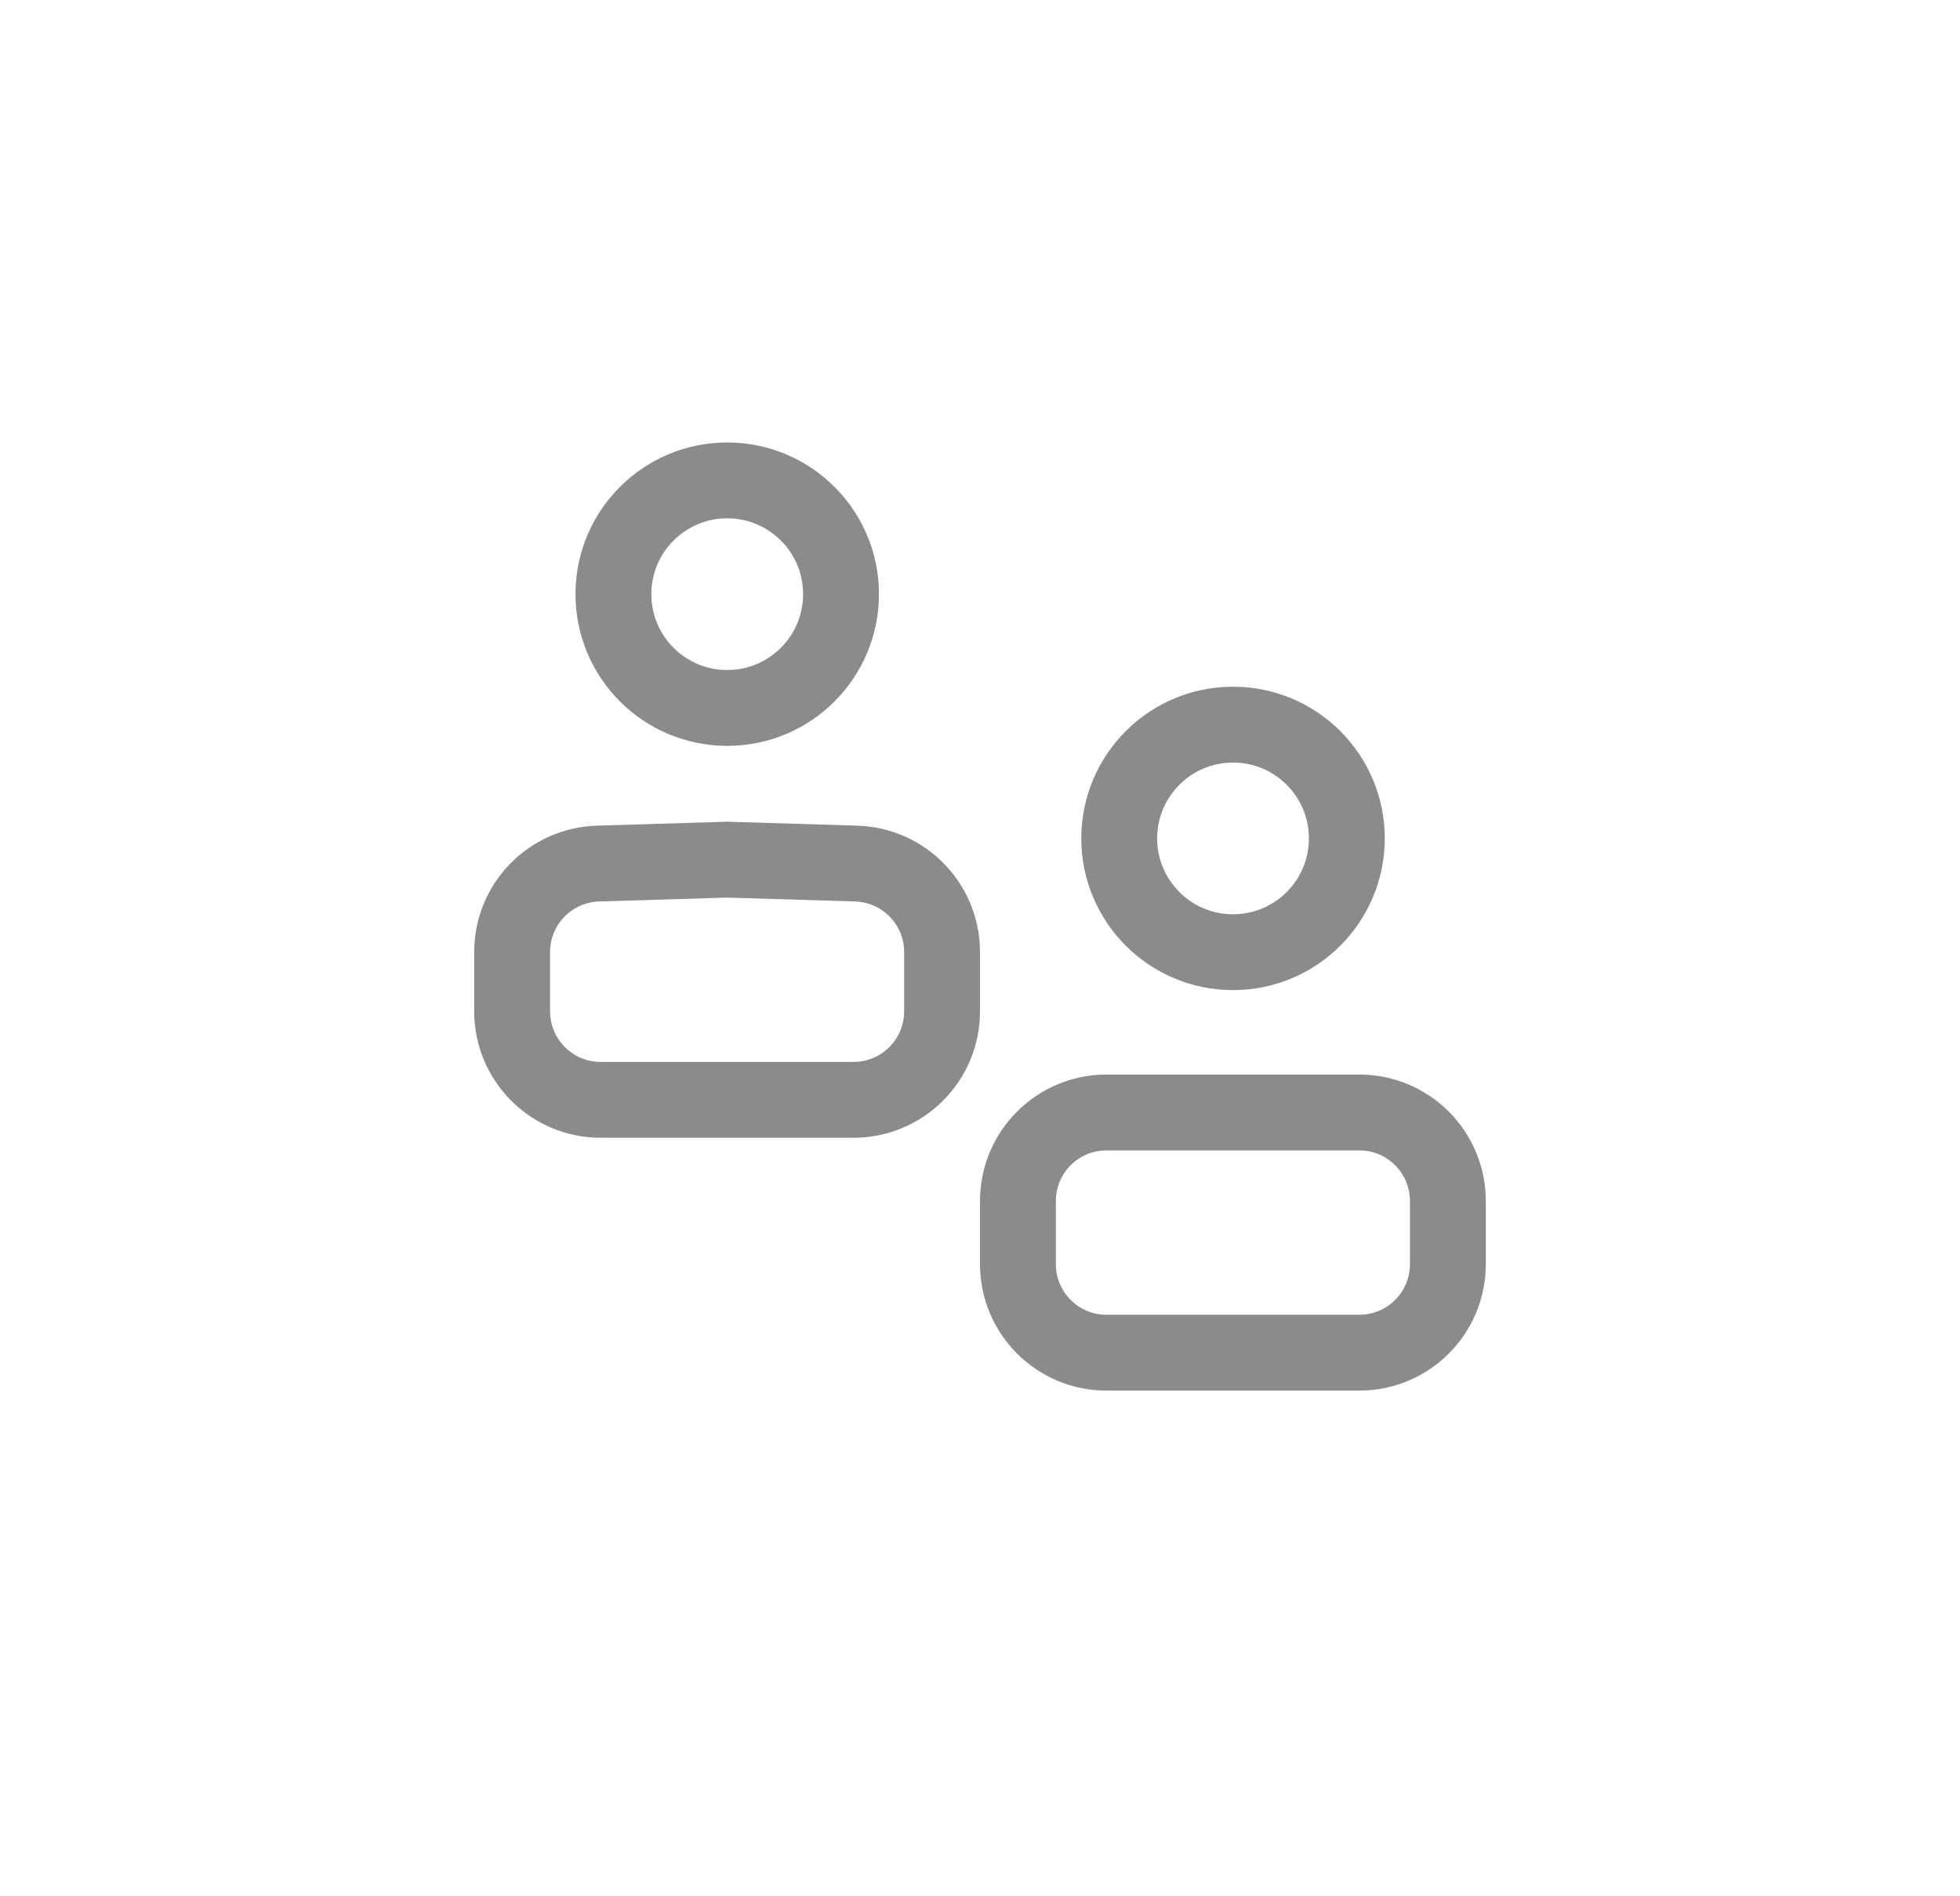 <svg width="31" height="30" viewBox="0 0 31 30" fill="none" xmlns="http://www.w3.org/2000/svg">
<path d="M14.9 15.062V16C14.9 16.773 14.273 17.4 13.5 17.4H9.5C8.727 17.4 8.1 16.773 8.1 16V15.062C8.1 14.305 8.701 13.686 9.457 13.662L11.5 13.6L13.543 13.662C14.299 13.686 14.9 14.305 14.9 15.062Z" stroke="#8A8B8C" stroke-width="1.2"/>
<circle cx="11.502" cy="9.4" r="1.8" stroke="#8A8B8C" stroke-width="1.2"/>
<path d="M22.9 19V20C22.9 20.773 22.273 21.4 21.5 21.4H17.5C16.727 21.4 16.1 20.773 16.1 20V19C16.1 18.227 16.727 17.6 17.5 17.6H19.5H21.5C22.273 17.6 22.9 18.227 22.9 19Z" stroke="#8A8B8C" stroke-width="1.2"/>
<circle cx="19.502" cy="13.264" r="1.8" stroke="#8A8B8C" stroke-width="1.2"/>
</svg>

